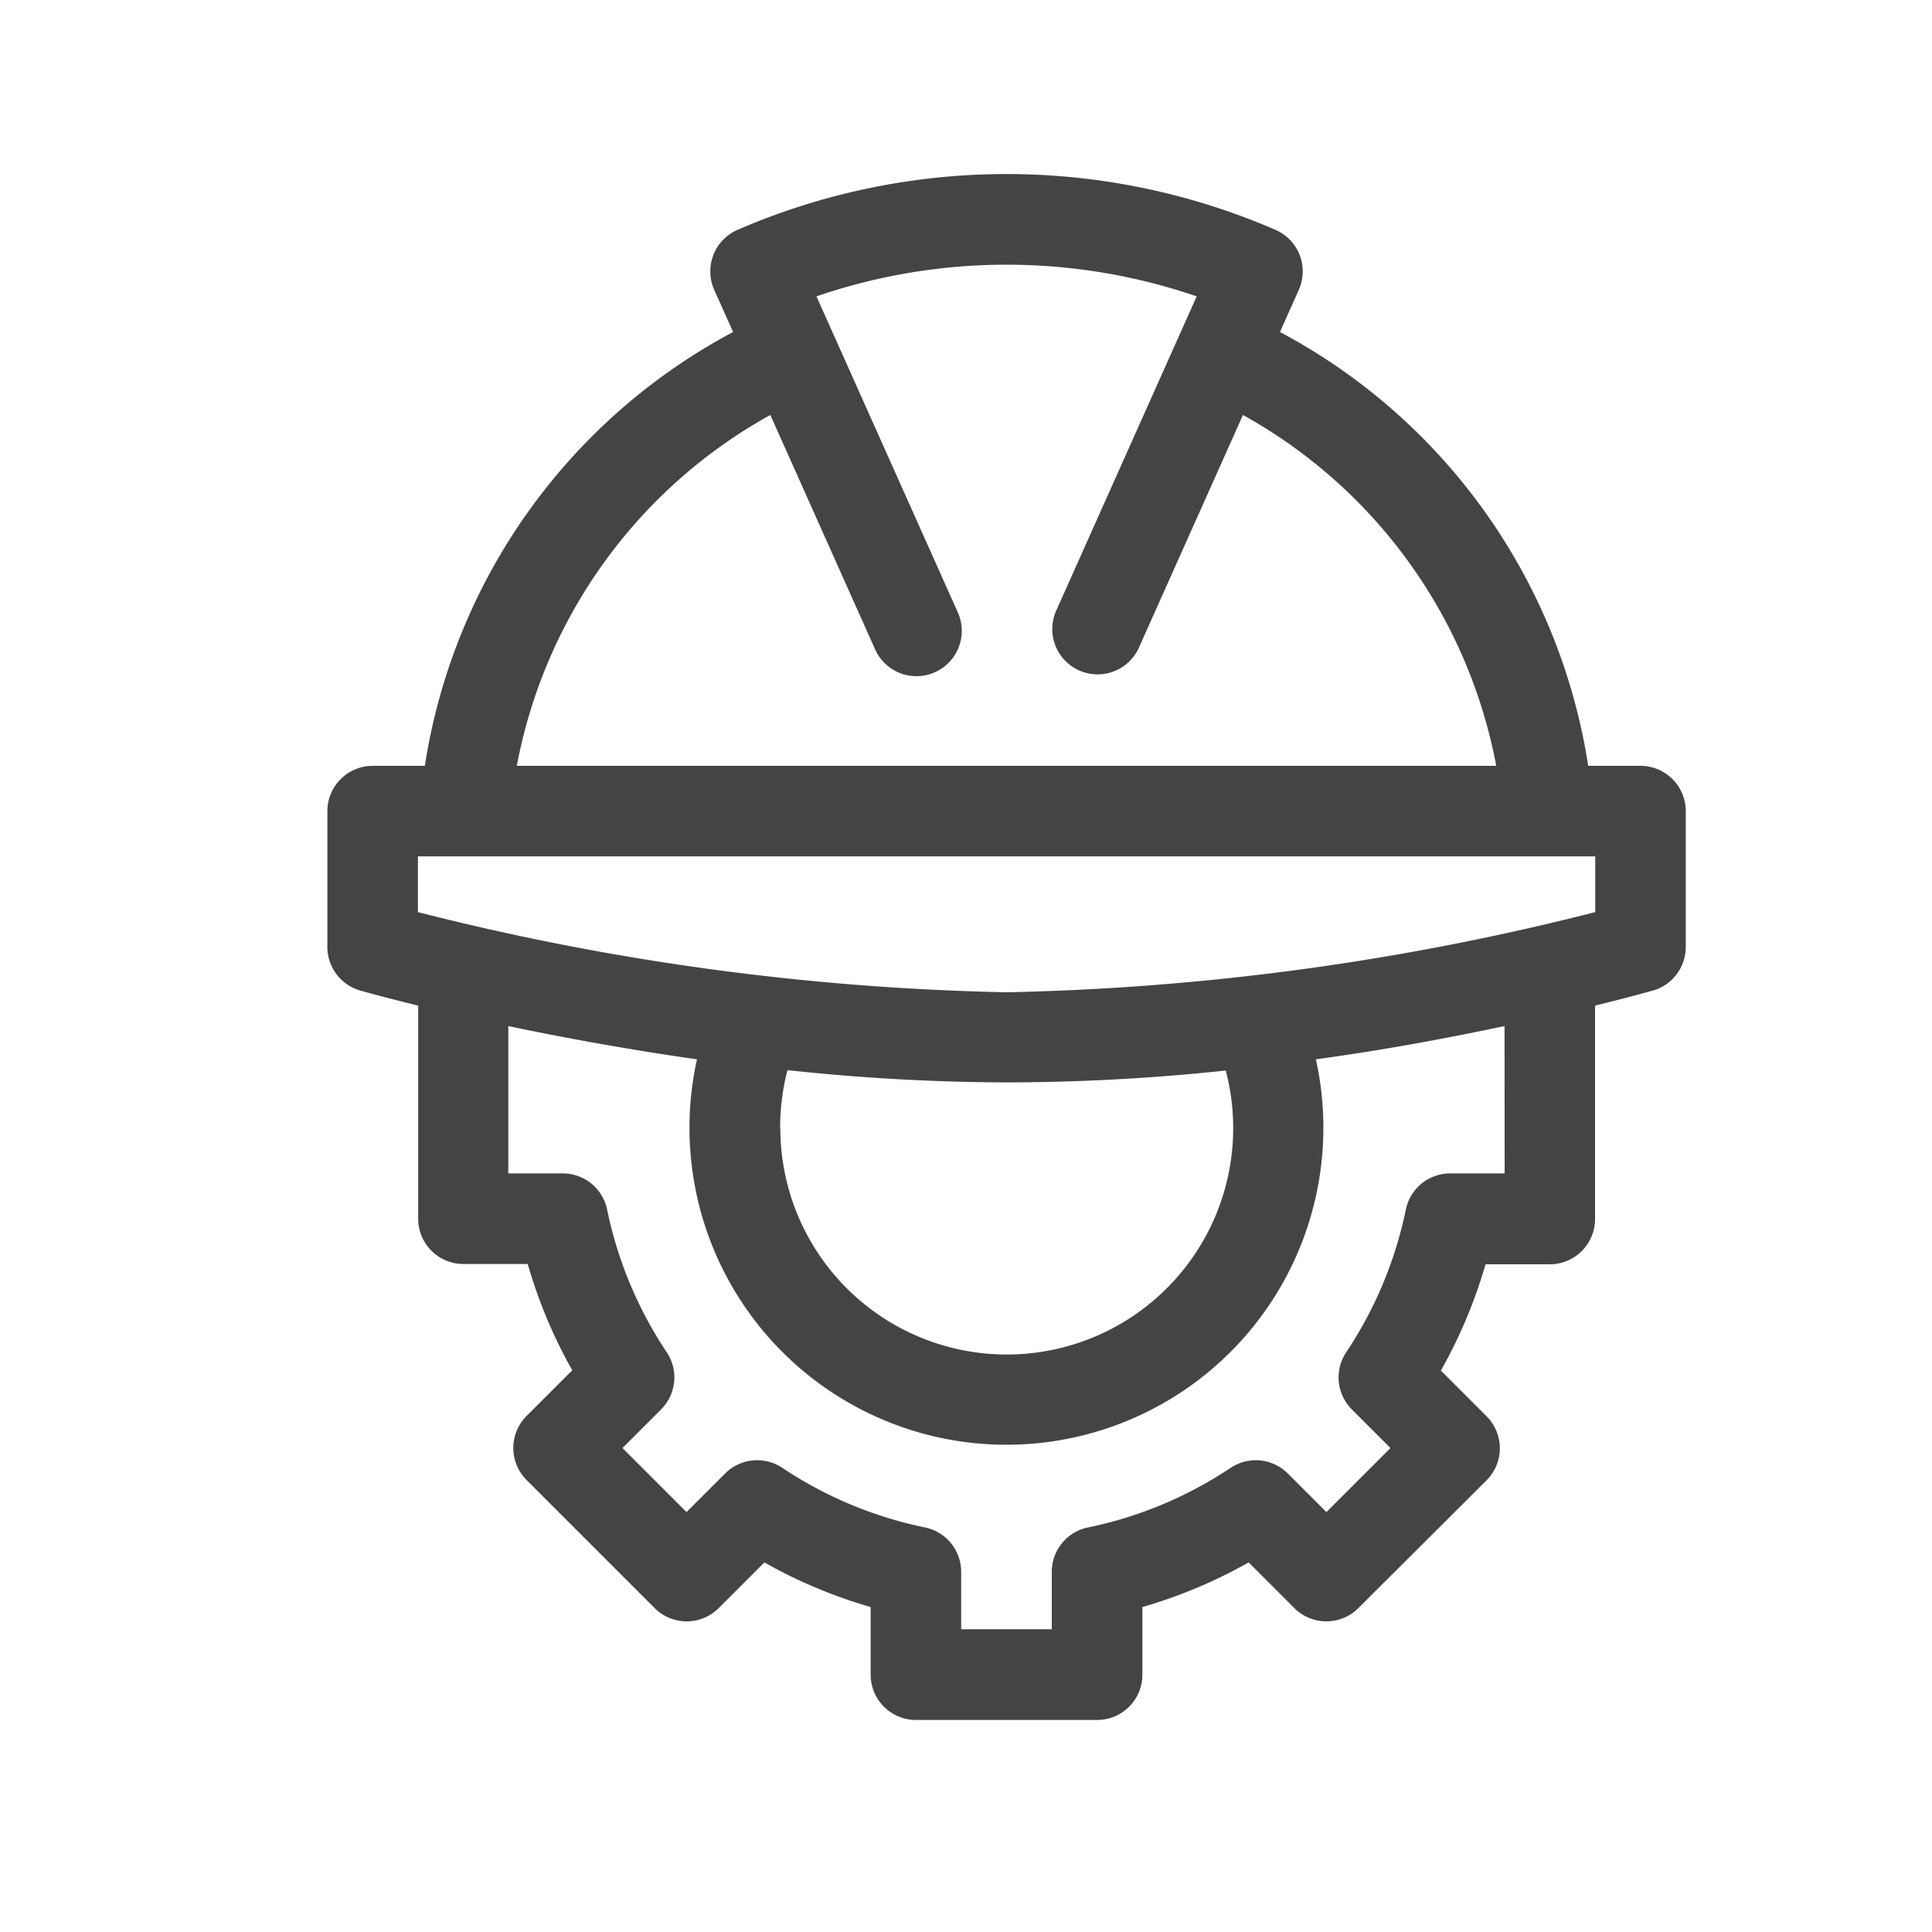 <svg id="icon_industry_20" xmlns="http://www.w3.org/2000/svg" width="20" height="20" viewBox="0 0 20 20">
  <defs>
    <style>
      .cls-1 {
        fill: none;
        fill-rule: evenodd;
      }

      .cls-2 {
        fill: #444;
      }
    </style>
  </defs>
  <g id="Artboard" transform="translate(-79 -350)">
    <g id="outline-location_city-24px" transform="translate(79 350)">
      <path id="Path" class="cls-1" d="M0,0H20V20H0Z"/>
      <g id="engineering_2_" data-name="engineering (2)" transform="translate(-27.611 1.803)">
        <path id="Path_17524" data-name="Path 17524" class="cls-2" d="M32.009,6.125h-.541A.469.469,0,0,0,31,6.594V8a.469.469,0,0,0,.34.451c.033.009.247.07.6.156v2.206a.469.469,0,0,0,.469.469h.665a5.094,5.094,0,0,0,.461,1.1l-.473.473a.469.469,0,0,0,0,.663l1.326,1.326a.469.469,0,0,0,.663,0l.473-.473a5.1,5.1,0,0,0,1.1.462v.7a.469.469,0,0,0,.469.469h1.875a.469.469,0,0,0,.469-.469v-.7a5.1,5.1,0,0,0,1.1-.462l.473.473a.469.469,0,0,0,.663,0L43,13.521a.469.469,0,0,0,0-.663l-.473-.473a5.094,5.094,0,0,0,.462-1.1h.665a.469.469,0,0,0,.469-.469V8.607c.351-.086.565-.147.6-.156A.469.469,0,0,0,45.062,8V6.594a.469.469,0,0,0-.469-.469h-.541a6.149,6.149,0,0,0-3.191-4.491l.195-.436a.469.469,0,0,0-.242-.622,7,7,0,0,0-5.567,0,.469.469,0,0,0-.242.622l.195.436a6.149,6.149,0,0,0-3.191,4.491Zm11.178,4.219h-.564a.469.469,0,0,0-.459.375,4.176,4.176,0,0,1-.618,1.478.469.469,0,0,0,.059.59l.4.4-.663.663-.4-.4a.469.469,0,0,0-.59-.059,4.176,4.176,0,0,1-1.478.618.469.469,0,0,0-.375.459v.595h-.938v-.595a.469.469,0,0,0-.375-.459,4.176,4.176,0,0,1-1.478-.618.469.469,0,0,0-.59.059l-.4.4-.663-.663.4-.4a.469.469,0,0,0,.059-.59,4.176,4.176,0,0,1-.618-1.478.469.469,0,0,0-.459-.375h-.564V8.819c.549.115,1.216.239,1.953.344a3.281,3.281,0,1,0,6.407,0c.736-.1,1.4-.228,1.953-.344Zm-7.5-.469a2.343,2.343,0,0,1,.076-.6,21.646,21.646,0,0,0,2.267.127A21.646,21.646,0,0,0,40.3,9.279a2.344,2.344,0,1,1-4.611.6Zm8.438-2.813v.577a26.83,26.83,0,0,1-6.094.83,26.829,26.829,0,0,1-6.094-.83V7.062Zm-8.54-4.57L36.666,4.91a.469.469,0,1,0,.856-.383L36.063,1.265a6.069,6.069,0,0,1,3.936,0L38.541,4.527a.469.469,0,0,0,.856.383l1.081-2.417A5.262,5.262,0,0,1,43.1,6.125H32.961a5.262,5.262,0,0,1,2.624-3.632Z" transform="translate(0 0)"/>
      </g>
    </g>
  </g>
</svg>
